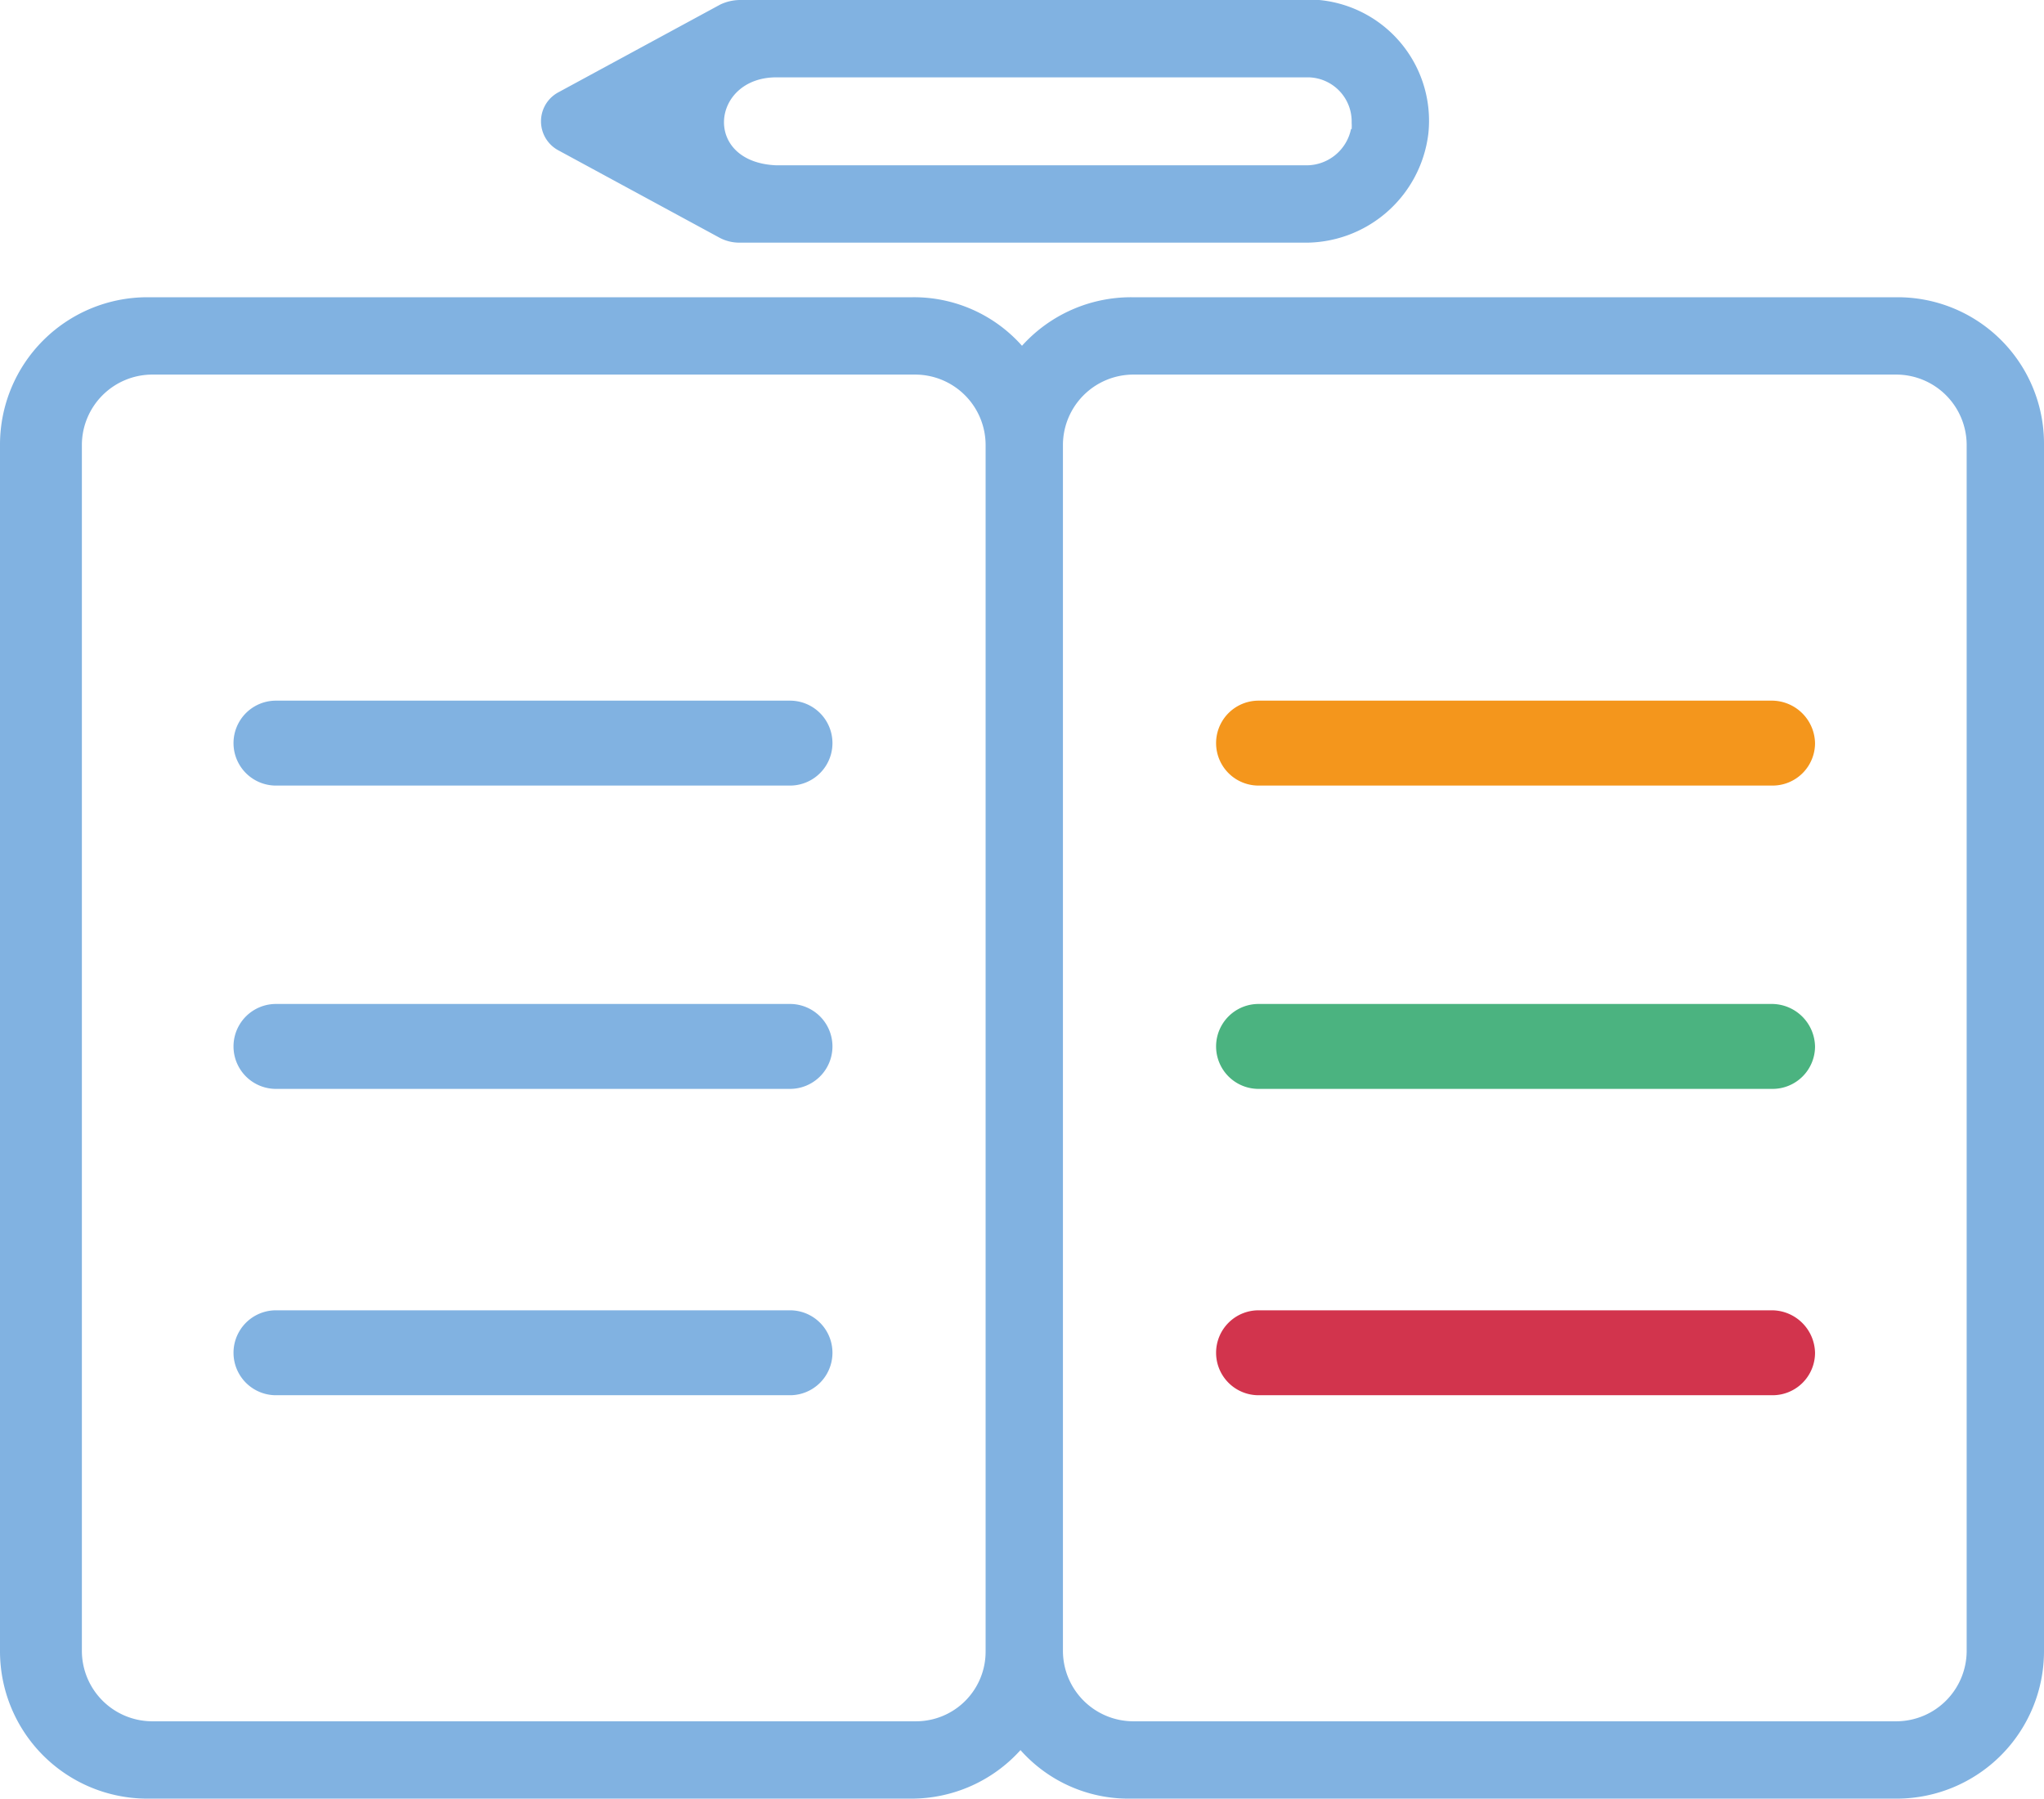 <svg xmlns="http://www.w3.org/2000/svg" viewBox="0 0 134.8 118.6"><defs><style>.cls-1{fill:#81b2e1;}.cls-2{fill:#f4961c;}.cls-3{fill:#d2344d;}.cls-4{fill:#4bb380;}</style></defs><title>Studente_Azzurro</title><g id="Layer_2" data-name="Layer 2"><g id="loghi"><path class="cls-1" d="M52.1,46.2H18.2a2.8,2.8,0,0,0,0,5.6H52.1a2.8,2.8,0,0,0,0-5.6Z"/><path class="cls-1" d="M52.1,86.4H18.2a2.8,2.8,0,0,0,0,5.6H52.1a2.8,2.8,0,1,0,0-5.6Z"/><path class="cls-1" d="M52.1,66.2H18.2a2.8,2.8,0,0,0,0,5.6H52.1a2.8,2.8,0,0,0,0-5.6Z"/><path class="cls-2" d="M116.9,46.2H83a2.8,2.8,0,0,0,0,5.6h33.9a2.8,2.8,0,0,0,2.8-2.8h0A2.86,2.86,0,0,0,116.9,46.2Z"/><path class="cls-3" d="M116.9,86.4H83A2.8,2.8,0,1,0,83,92h33.9a2.8,2.8,0,0,0,2.8-2.8h0A2.86,2.86,0,0,0,116.9,86.4Z"/><path class="cls-4" d="M116.9,66.2H83a2.8,2.8,0,0,0,0,5.6h33.9a2.8,2.8,0,0,0,2.8-2.8h0A2.86,2.86,0,0,0,116.9,66.2Z"/><path class="cls-1" d="M125.1,19.6H74.6a9.68,9.68,0,0,0-7.2,3.2,9.52,9.52,0,0,0-7.2-3.2H9.7A9.72,9.72,0,0,0,0,29.3v79.6a9.72,9.72,0,0,0,9.7,9.7H60.1a9.68,9.68,0,0,0,7.2-3.2,9.52,9.52,0,0,0,7.2,3.2h50.6a9.72,9.72,0,0,0,9.7-9.7V29.3a9.65,9.65,0,0,0-9.6-9.7ZM60.4,113.5H10a4.65,4.65,0,0,1-4.6-4.6V29.3A4.65,4.65,0,0,1,10,24.7H60.39A4.65,4.65,0,0,1,65,29.3v79.6a4.59,4.59,0,0,1-4.58,4.6h0Zm69.3-4.6a4.65,4.65,0,0,1-4.6,4.6H74.7a4.65,4.65,0,0,1-4.6-4.6h0V29.3h0a4.65,4.65,0,0,1,4.6-4.6h50.4a4.65,4.65,0,0,1,4.6,4.6Z"/><path class="cls-1" d="M86.2,0H48.8a3.09,3.09,0,0,0-1.3.3L36.8,6.1a2.17,2.17,0,0,0,0,3.8l10.7,5.8a2.79,2.79,0,0,0,1.3.3H85.9a8.17,8.17,0,0,0,8.3-7.2A8,8,0,0,0,87,0,7.87,7.87,0,0,0,86.2,0Zm2.9,8.5a3,3,0,0,1-3,2.4H51.2c-4.9-.2-4.3-5.8,0-5.8H86.3a2.91,2.91,0,0,1,2.84,3,3,3,0,0,1,0,.42Z"/></g></g></svg>